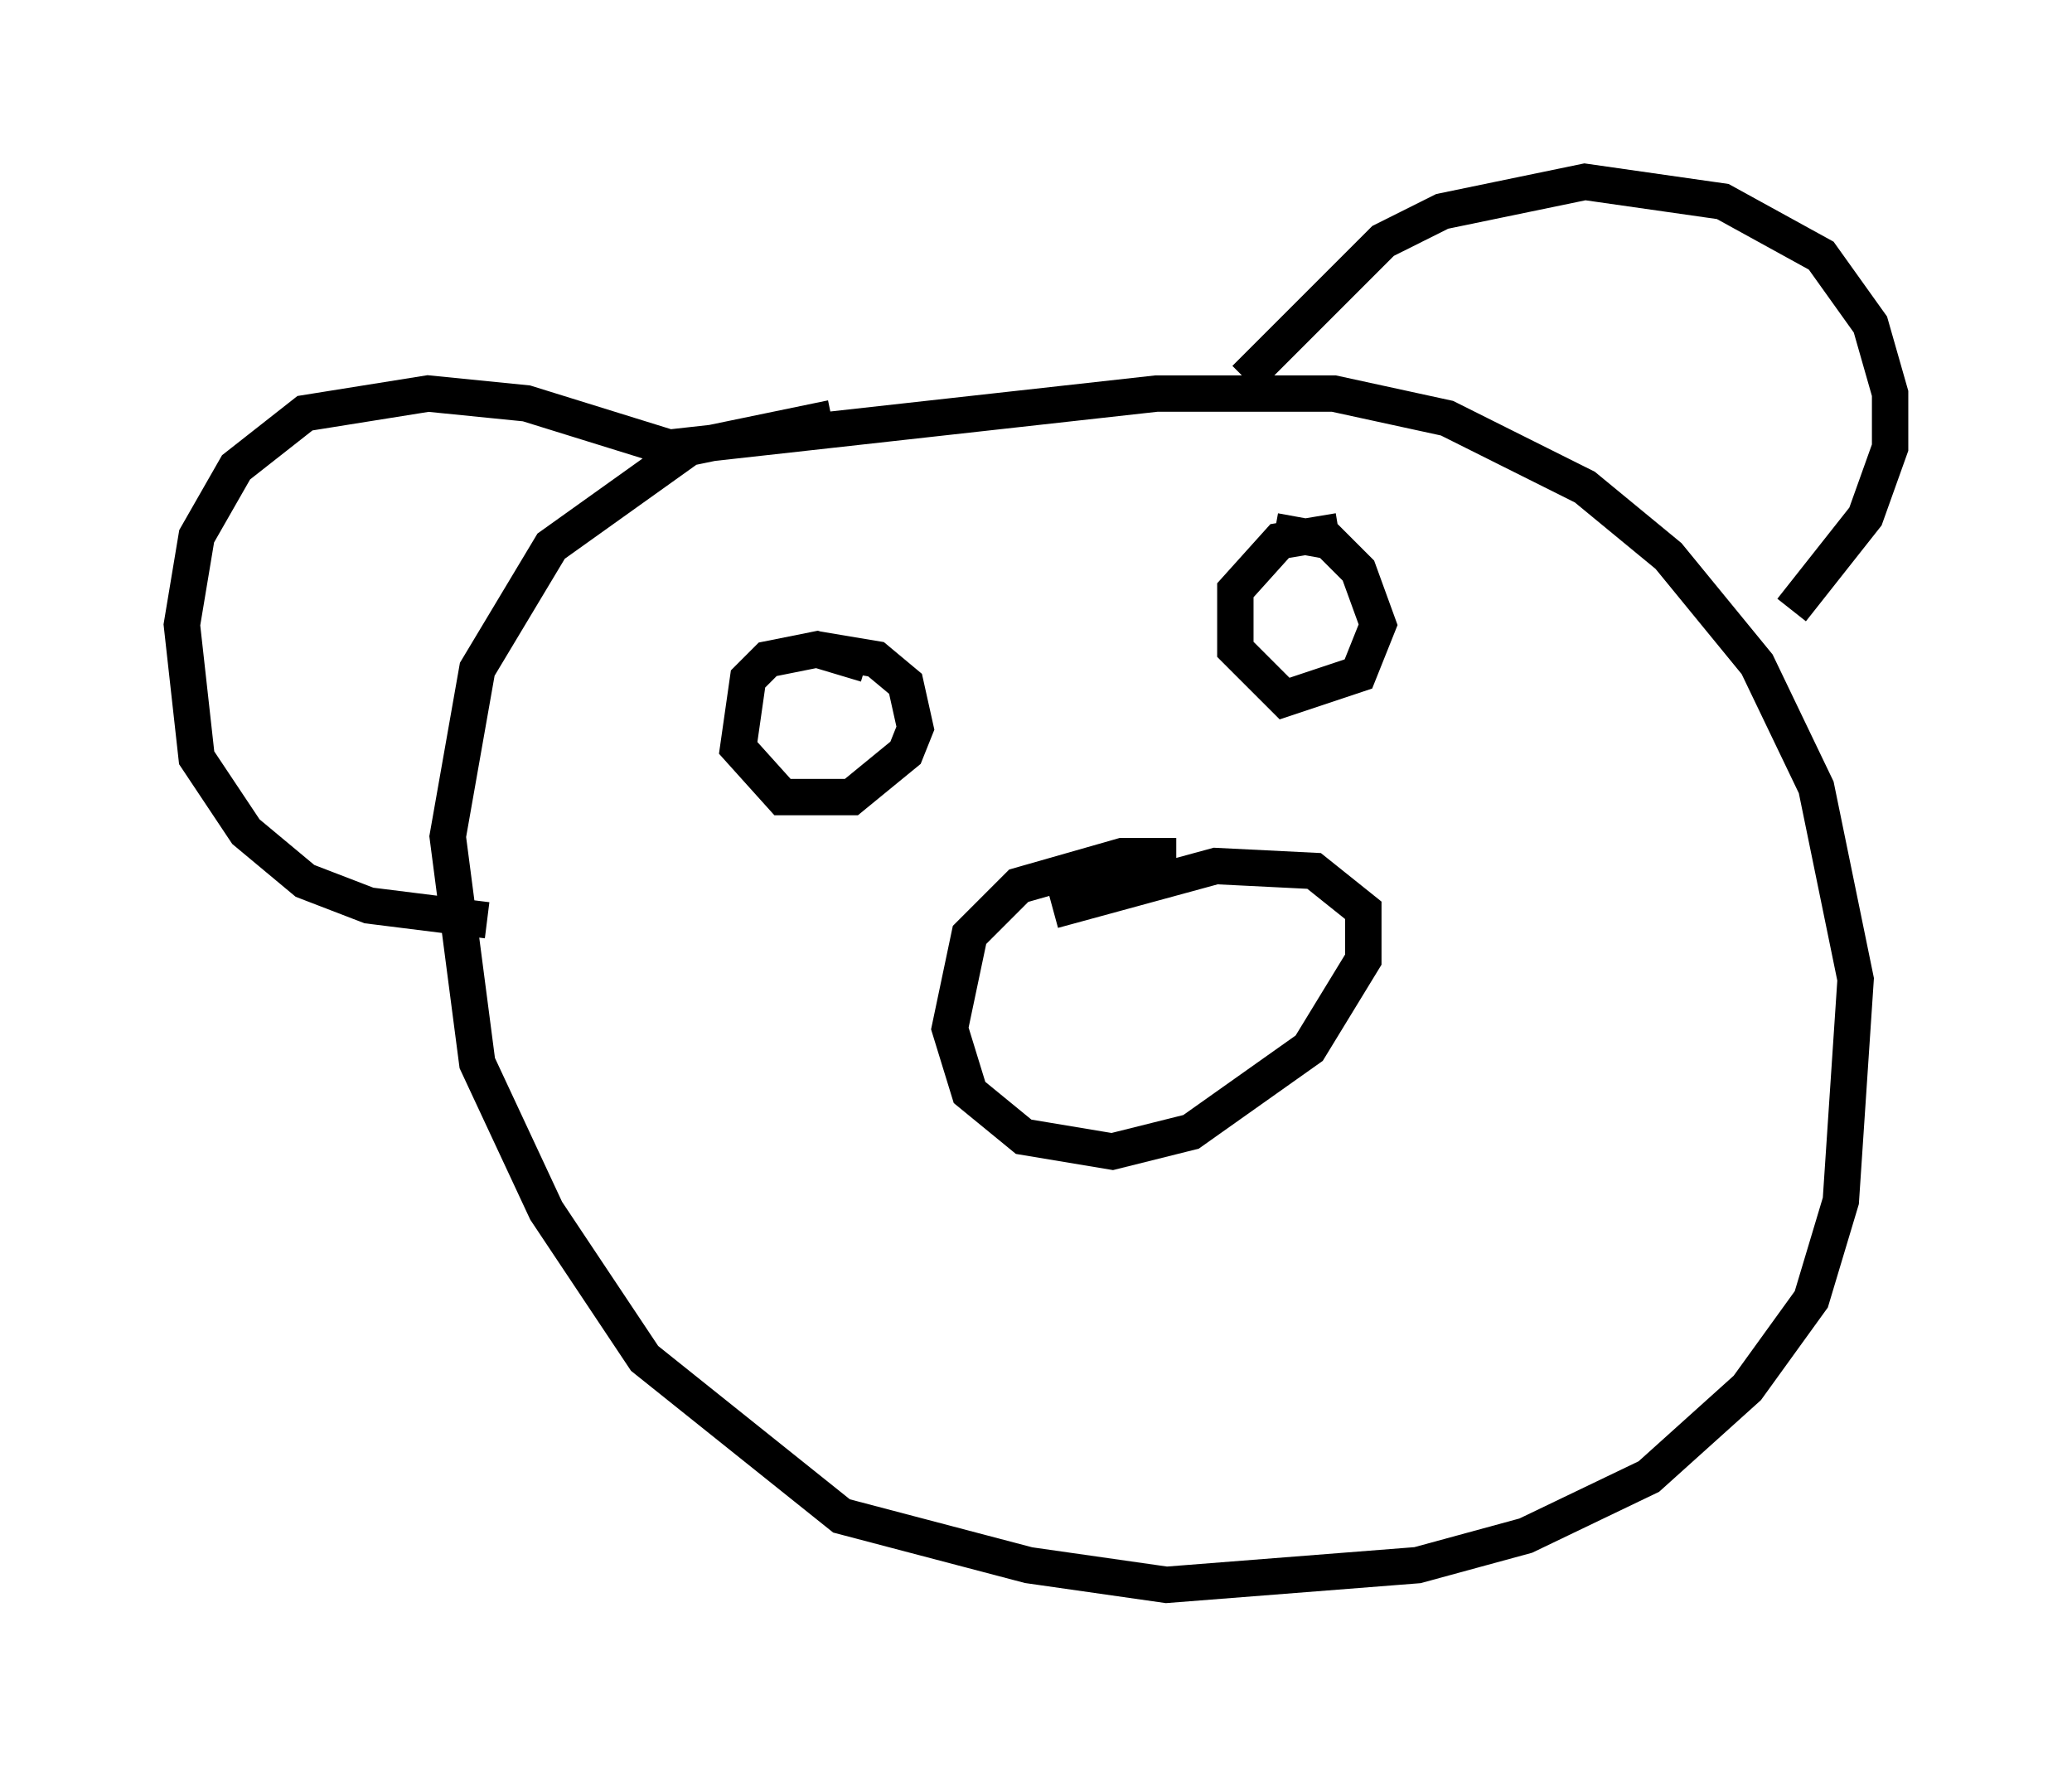 <?xml version="1.0" encoding="utf-8" ?>
<svg baseProfile="full" height="48.565" version="1.1" width="56.955" xmlns="http://www.w3.org/2000/svg" xmlns:ev="http://www.w3.org/2001/xml-events" xmlns:xlink="http://www.w3.org/1999/xlink"><defs /><rect fill="white" height="48.565" width="56.955" x="0" y="0" /><path d="M25.839, 12.036 m-2.977, -0.541 l-3.924, 0.812 -3.789, 2.706 l-2.03, 3.383 -0.812, 4.601 l0.812, 6.225 1.894, 4.059 l2.706, 4.059 5.413, 4.33 l5.142, 1.353 3.789, 0.541 l6.901, -0.541 2.977, -0.812 l3.383, -1.624 2.706, -2.436 l1.759, -2.436 0.812, -2.706 l0.406, -6.089 -1.083, -5.277 l-1.624, -3.383 -2.436, -2.977 l-2.3, -1.894 -3.789, -1.894 l-3.112, -0.677 -4.871, 0.0 l-13.396, 1.488 -3.924, -1.218 l-2.706, -0.271 -3.383, 0.541 l-1.894, 1.488 -1.083, 1.894 l-0.406, 2.436 0.406, 3.654 l1.353, 2.03 1.624, 1.353 l1.759, 0.677 3.248, 0.406 m20.839, -14.885 l3.789, -3.789 1.624, -0.812 l3.924, -0.812 3.789, 0.541 l2.706, 1.488 1.353, 1.894 l0.541, 1.894 0.0, 1.488 l-0.677, 1.894 -2.03, 2.571 m-16.915, 6.766 l-1.488, 0.0 -2.842, 0.812 l-1.353, 1.353 -0.541, 2.571 l0.541, 1.759 1.488, 1.218 l2.436, 0.406 2.165, -0.541 l3.248, -2.3 1.488, -2.436 l0.0, -1.353 -1.353, -1.083 l-2.706, -0.135 -4.465, 1.218 m-5.142, -6.766 l-1.353, -0.406 -1.353, 0.271 l-0.541, 0.541 -0.271, 1.894 l1.218, 1.353 1.894, 0.0 l1.488, -1.218 0.271, -0.677 l-0.271, -1.218 -0.812, -0.677 l-1.624, -0.271 m14.344, -3.248 l-1.624, 0.271 -1.218, 1.353 l0.0, 1.624 1.353, 1.353 l2.03, -0.677 0.541, -1.353 l-0.541, -1.488 -0.812, -0.812 l-1.488, -0.271 " fill="none" stroke="black" stroke-width="1" /></svg>